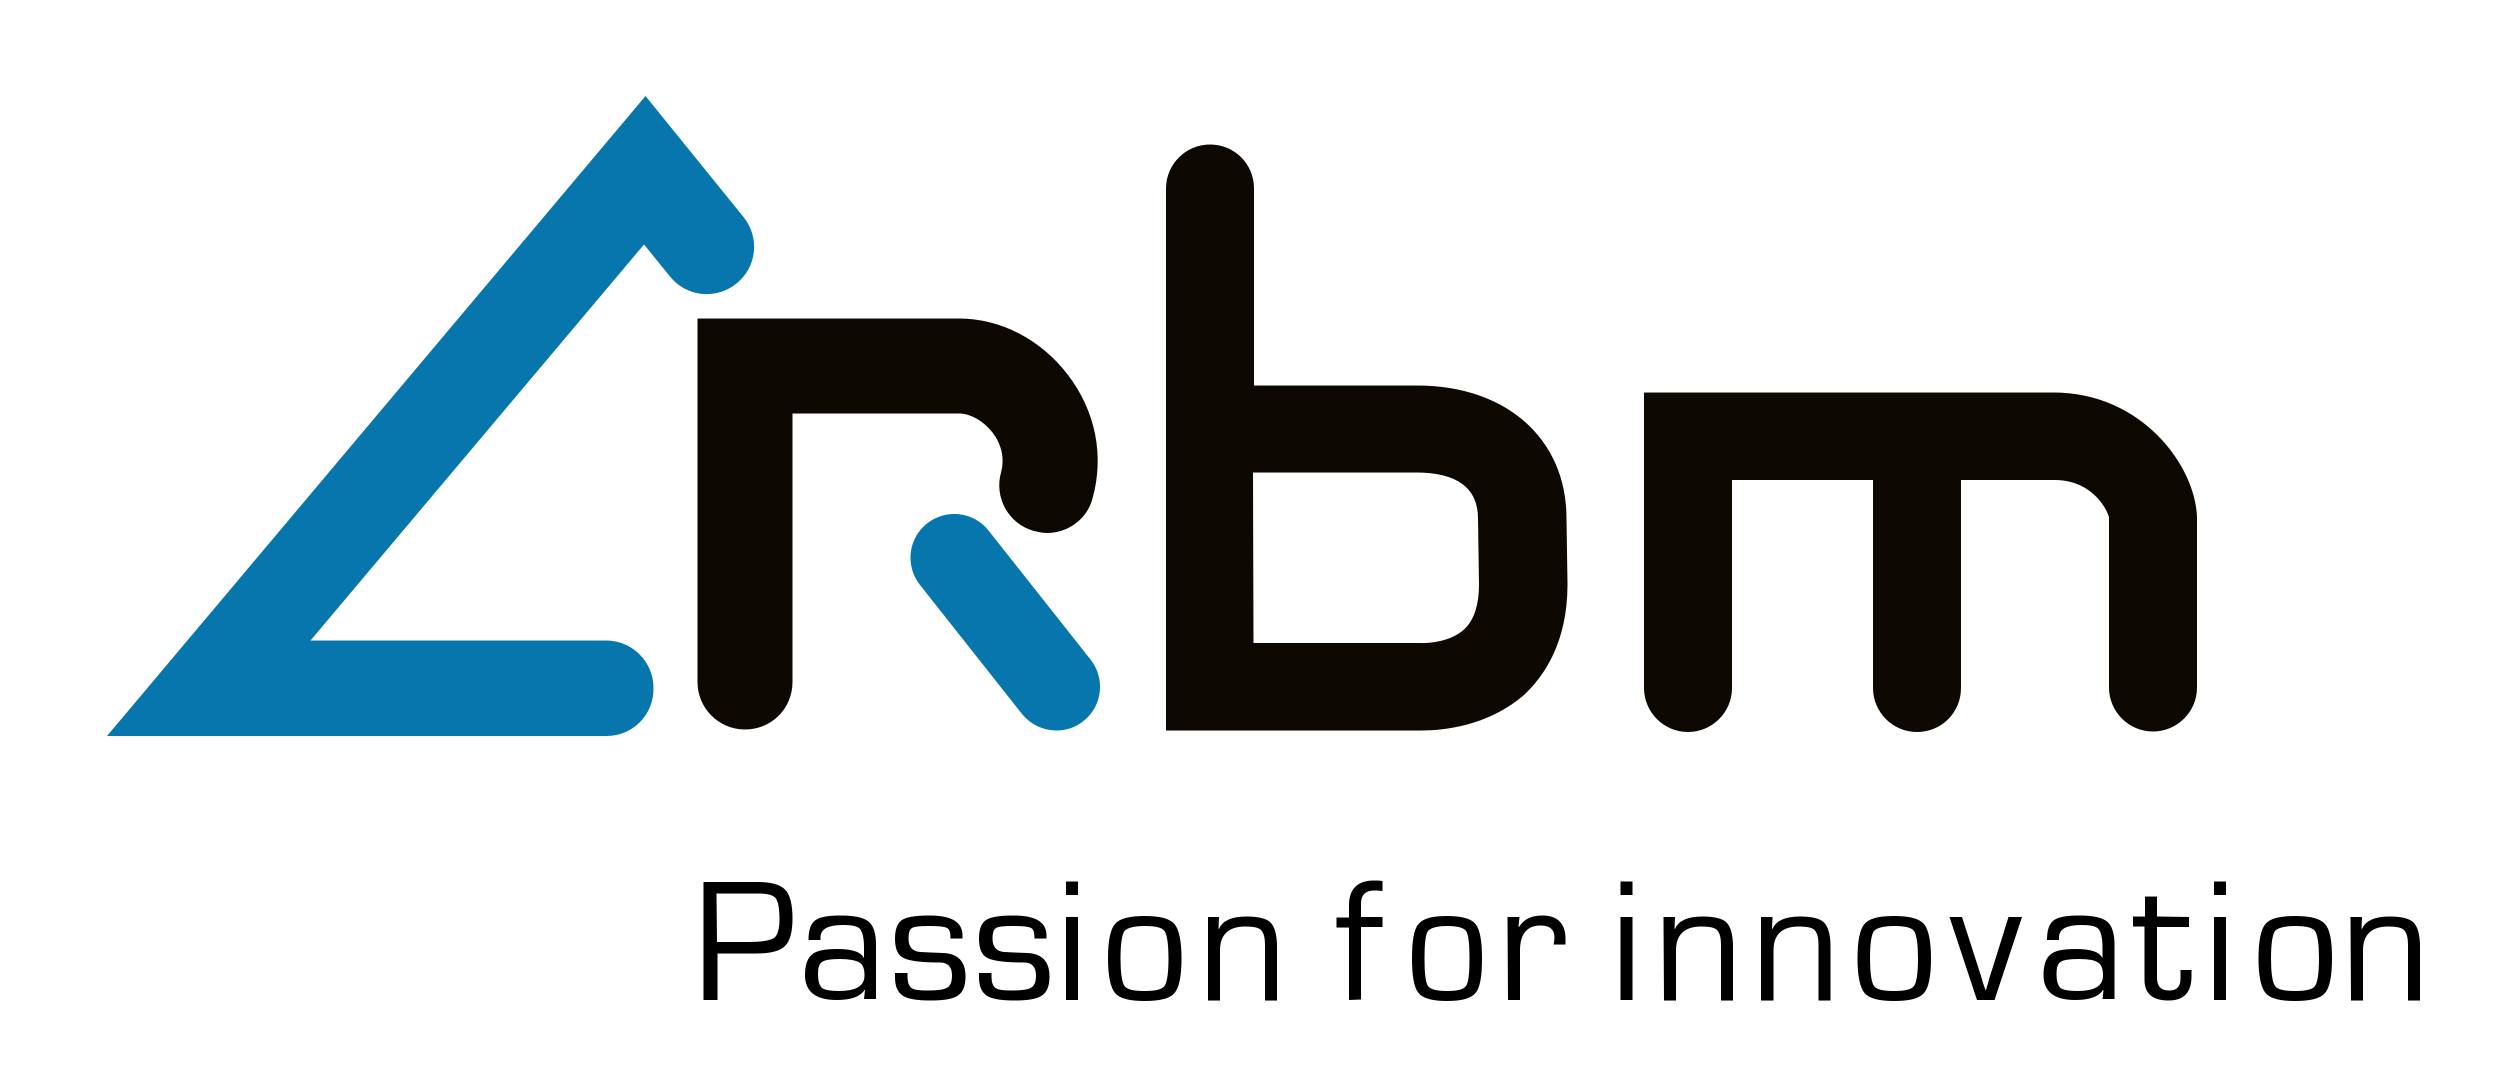 <?xml version="1.0" encoding="utf-8"?>
<!-- Generator: Adobe Illustrator 21.0.2, SVG Export Plug-In . SVG Version: 6.00 Build 0)  -->
<svg version="1.1" id="Calque_1" xmlns="http://www.w3.org/2000/svg" xmlns:xlink="http://www.w3.org/1999/xlink" x="0px" y="0px"
	 viewBox="0 0 500 216" style="enable-background:new 0 0 500 216;" xml:space="preserve">
<style type="text/css">
	.st0{fill:#0D0802;}
	.st1{fill:#0776AD;}
</style>
<path class="st0" d="M213.6,75c-5.4-7.1-13.5-11.3-21.8-11.3h-52.3v72.7c0,5.2,4.2,9.5,9.5,9.5s9.5-4.2,9.5-9.5V82.7h33.3
	c2.3,0,4.9,1.5,6.7,3.8c1.1,1.4,2.7,4.3,1.7,8c-1.4,5,1.5,10.3,6.6,11.7c0.9,0.2,1.7,0.4,2.6,0.4c4.1,0,8-2.7,9.1-6.9
	C220.9,91.1,219.1,82.2,213.6,75z"/>
<path class="st1" d="M211.3,146.1c-2.6,0-5.1-1.1-6.9-3.3L184,117c-3-3.8-2.4-9.3,1.4-12.3c3.8-3,9.3-2.4,12.3,1.4l20.4,25.8
	c3,3.8,2.4,9.3-1.4,12.3C215.1,145.5,213.2,146.1,211.3,146.1z"/>
<path class="st0" d="M284.4,146.1c-0.6,0-1.1,0-1.4,0h-49.8V37.7c0-4.8,3.9-8.8,8.8-8.8s8.8,3.9,8.8,8.8v39.4h32.6
	c17.9,0,29.9,10.7,29.9,26.6l0.2,13.2c0,11.6-4.7,18.3-8.6,22C297.6,145.3,288.4,146.1,284.4,146.1z M250.7,128.6h32.6
	c0.2,0,0.5,0,0.7,0c1.5,0.1,6.2-0.2,8.9-2.8c1.9-1.8,2.9-4.8,2.9-8.9l-0.2-13.2c0-6.1-4.2-9.2-12.4-9.2h-32.6L250.7,128.6
	L250.7,128.6z"/>
<path class="st0" d="M410.7,78.5h-81.9v59.1c0,4.8,3.9,8.8,8.8,8.8c4.8,0,8.8-3.9,8.8-8.8V96h28.2v41.6c0,4.8,3.9,8.8,8.8,8.8
	s8.8-3.9,8.8-8.8V96h18.7c8.1,0,10.8,6.7,10.9,7.5v34c0,4.8,3.9,8.8,8.8,8.8c4.8,0,8.8-3.9,8.8-8.8v-34
	C439.1,93.1,428.3,78.5,410.7,78.5z"/>
<path class="st1" d="M121.3,147.2H21.4l107.7-128l19.6,24.2c3.3,4.1,2.7,10-1.4,13.3c-4.1,3.3-10,2.7-13.3-1.4l-5.2-6.4l-66.7,79.2
	h59.1c5.2,0,9.5,4.2,9.5,9.5C130.8,142.9,126.6,147.2,121.3,147.2z"/>
<path d="M140.7,200v-23.6h9.9h0.9c2.7,0,4.5,0.5,5.5,1.5s1.5,3,1.5,5.8c0,2.7-0.5,4.5-1.5,5.5s-2.9,1.5-5.7,1.5h-1h-6.8v9.3H140.7z
	 M143.4,188.4h6.3c2.6,0,4.3-0.3,5.1-0.8c0.7-0.5,1.1-1.8,1.1-3.7c0-2.3-0.3-3.7-0.8-4.3c-0.5-0.6-1.7-0.9-3.6-0.9h-1h-7.2
	L143.4,188.4L143.4,188.4z"/>
<path d="M164.1,188h-2.4c0-1.9,0.4-3.2,1.3-3.9c0.9-0.7,2.6-1,5.1-1c2.8,0,4.6,0.4,5.6,1.2c1,0.8,1.5,2.4,1.5,4.6v10.9h-2.4l0.2-1.8
	h-0.1c-0.9,1.4-2.8,2-5.6,2c-4.2,0-6.3-1.7-6.3-5c0-2,0.5-3.4,1.4-4.1c0.9-0.8,2.6-1.1,5.1-1.1c2.9,0,4.7,0.6,5.2,1.7h0.1v-2
	c0-1.9-0.3-3.1-0.8-3.7s-1.7-0.8-3.4-0.8c-3,0-4.5,0.8-4.5,2.5C164.1,187.6,164.1,187.8,164.1,188z M168,191.8
	c-1.9,0-3.1,0.2-3.6,0.6c-0.6,0.4-0.8,1.2-0.8,2.5s0.3,2.2,0.8,2.7c0.6,0.4,1.7,0.6,3.4,0.6c3.4,0,5.1-1,5.1-3.1
	c0-1.3-0.3-2.2-1-2.6S169.9,191.8,168,191.8z"/>
<path d="M192.5,187.7h-2.4c0-1.2-0.2-1.9-0.7-2.1c-0.5-0.3-1.7-0.4-3.6-0.4c-1.8,0-2.9,0.1-3.4,0.4s-0.7,1-0.7,2.1
	c0,1.7,0.8,2.6,2.4,2.7l2,0.1l2.5,0.1c3,0.1,4.5,1.7,4.5,4.7c0,1.9-0.5,3.1-1.5,3.8s-2.8,1-5.5,1s-4.6-0.3-5.6-1s-1.5-1.9-1.5-3.6
	v-0.9h2.5v0.8c0,1.1,0.3,1.8,0.8,2.2c0.6,0.4,1.6,0.5,3.3,0.5c2,0,3.3-0.2,3.9-0.6c0.6-0.4,0.9-1.2,0.9-2.4c0-1.7-0.8-2.6-2.4-2.6
	c-3.7,0-6.1-0.3-7.3-0.9s-1.7-1.9-1.7-3.9c0-1.9,0.5-3.1,1.4-3.7s2.7-0.9,5.5-0.9c4.4,0,6.6,1.3,6.6,4V187.7L192.5,187.7z"/>
<path d="M209.3,187.7h-2.4c0-1.2-0.2-1.9-0.7-2.1c-0.5-0.3-1.7-0.4-3.6-0.4c-1.8,0-2.9,0.1-3.4,0.4s-0.7,1-0.7,2.1
	c0,1.7,0.8,2.6,2.4,2.7l2,0.1l2.5,0.1c3,0.1,4.5,1.7,4.5,4.7c0,1.9-0.5,3.1-1.5,3.8s-2.8,1-5.5,1s-4.6-0.3-5.6-1s-1.5-1.9-1.5-3.6
	v-0.9h2.5v0.8c0,1.1,0.3,1.8,0.8,2.2c0.6,0.4,1.6,0.5,3.3,0.5c2,0,3.3-0.2,3.9-0.6s0.9-1.2,0.9-2.4c0-1.7-0.8-2.6-2.4-2.6
	c-3.7,0-6.1-0.3-7.3-0.9s-1.7-1.9-1.7-3.9c0-1.9,0.5-3.1,1.4-3.7s2.7-0.9,5.5-0.9c4.4,0,6.6,1.3,6.6,4V187.7L209.3,187.7z"/>
<path d="M215.6,176.3v2.7h-2.4v-2.7H215.6z M215.6,183.4V200h-2.4v-16.6L215.6,183.4L215.6,183.4z"/>
<path d="M228.9,183.2c3.1,0,5,0.5,6,1.6c0.9,1.1,1.4,3.4,1.4,6.9c0,3.6-0.5,5.9-1.4,6.9c-0.9,1.1-2.9,1.6-6,1.6c-3,0-5-0.5-5.9-1.6
	s-1.4-3.4-1.4-6.9c0-3.6,0.5-5.9,1.4-6.9C223.9,183.7,225.9,183.2,228.9,183.2z M228.9,185.2c-2.1,0-3.5,0.4-4,1
	c-0.5,0.7-0.8,2.5-0.8,5.5c0,2.9,0.3,4.8,0.8,5.5s1.8,1,4,1c2.2,0,3.5-0.3,4-1s0.8-2.5,0.8-5.5c0-2.9-0.3-4.8-0.8-5.5
	S231.1,185.2,228.9,185.2z"/>
<path d="M241.5,183.4h2.3l-0.1,2.3l0.1,0.1c0.7-1.7,2.6-2.5,5.5-2.5c2.4,0,4,0.4,4.8,1.2c0.8,0.8,1.3,2.4,1.3,4.8v10.8H253v-10.6
	v-0.6c0-1.4-0.3-2.4-0.8-2.9s-1.6-0.7-3.1-0.7c-3.4,0-5.1,1.6-5.1,4.8v10h-2.4v-16.7H241.5z"/>
<path d="M269.8,200v-14.5h-2.5v-2h2.5V181c0-3.2,1.7-4.9,5-4.9c0.5,0,1.1,0,1.7,0.1v2c-0.8-0.1-1.4-0.1-1.7-0.1
	c-1.7,0-2.6,0.9-2.6,2.6v2.7h4.3v2h-4.3v14.5L269.8,200L269.8,200z"/>
<path d="M289.4,183.2c2.9,0,4.8,0.5,5.7,1.6s1.3,3.4,1.3,6.9c0,3.6-0.4,5.9-1.3,6.9c-0.9,1.1-2.8,1.6-5.7,1.6s-4.8-0.5-5.7-1.6
	c-0.9-1.1-1.3-3.4-1.3-6.9c0-3.6,0.4-5.9,1.3-6.9C284.6,183.7,286.4,183.2,289.4,183.2z M289.4,185.2c-2,0-3.3,0.4-3.8,1
	c-0.5,0.7-0.7,2.5-0.7,5.5c0,2.9,0.2,4.8,0.7,5.5s1.8,1,3.8,1c2.1,0,3.3-0.3,3.8-1s0.7-2.5,0.7-5.5c0-2.9-0.2-4.8-0.7-5.5
	S291.4,185.2,289.4,185.2z"/>
<path d="M301.5,183.4h2.4l-0.2,1.9l0.1,0.1c1-1.6,2.5-2.3,4.7-2.3c3,0,4.6,1.6,4.6,4.7v1.1h-2.4l0.1-0.4c0-0.4,0.1-0.7,0.1-0.9
	c0-1.7-0.9-2.5-2.8-2.5c-2.7,0-4.1,1.7-4.1,5v9.9h-2.4L301.5,183.4L301.5,183.4z"/>
<path d="M326.5,176.3v2.7h-2.4v-2.7H326.5z M326.5,183.4V200h-2.4v-16.6L326.5,183.4L326.5,183.4z"/>
<path d="M332.7,183.4h2.3l-0.1,2.3l0.1,0.1c0.7-1.7,2.6-2.5,5.5-2.5c2.4,0,4,0.4,4.8,1.2c0.8,0.8,1.3,2.4,1.3,4.8v10.8h-2.4v-10.6
	v-0.6c0-1.4-0.3-2.4-0.8-2.9s-1.6-0.7-3.1-0.7c-3.4,0-5.1,1.6-5.1,4.8v10h-2.4L332.7,183.4L332.7,183.4z"/>
<path d="M352.2,183.4h2.3l-0.1,2.3l0.1,0.1c0.7-1.7,2.6-2.5,5.5-2.5c2.4,0,4,0.4,4.8,1.2c0.8,0.8,1.3,2.4,1.3,4.8v10.8h-2.4v-10.6
	v-0.6c0-1.4-0.3-2.4-0.8-2.9s-1.6-0.7-3.1-0.7c-3.4,0-5.1,1.6-5.1,4.8v10h-2.5V183.4L352.2,183.4z"/>
<path d="M378.8,183.2c3.1,0,5,0.5,6,1.6c0.9,1.1,1.4,3.4,1.4,6.9c0,3.6-0.5,5.9-1.4,6.9c-0.9,1.1-2.9,1.6-6,1.6c-3,0-5-0.5-5.9-1.6
	s-1.4-3.4-1.4-6.9c0-3.6,0.5-5.9,1.4-6.9C373.8,183.7,375.7,183.2,378.8,183.2z M378.8,185.2c-2.1,0-3.5,0.4-4,1s-0.8,2.5-0.8,5.5
	c0,2.9,0.3,4.8,0.8,5.5s1.8,1,4,1c2.2,0,3.5-0.3,4-1s0.8-2.5,0.8-5.5c0-2.9-0.3-4.8-0.8-5.5S381,185.2,378.8,185.2z"/>
<path d="M404.4,183.4l-5.5,16.6h-3.5l-5.5-16.6h2.5l2.9,9l0.9,2.8l0.4,1.4l0.5,1.4h0.1l0.4-1.4l0.4-1.4l0.9-2.8l2.8-9L404.4,183.4
	L404.4,183.4z"/>
<path d="M411.8,188h-2.4c0-1.9,0.4-3.2,1.3-3.9c0.9-0.7,2.6-1,5.1-1c2.8,0,4.6,0.4,5.6,1.2c1,0.8,1.5,2.4,1.5,4.6v10.9h-2.4l0.2-1.8
	h-0.1c-0.9,1.4-2.8,2-5.6,2c-4.2,0-6.3-1.7-6.3-5c0-2,0.5-3.4,1.4-4.1c0.9-0.8,2.6-1.1,5.1-1.1c2.9,0,4.7,0.6,5.2,1.7h0.1v-2
	c0-1.9-0.3-3.1-0.8-3.7s-1.7-0.8-3.4-0.8c-3,0-4.5,0.8-4.5,2.5C411.8,187.6,411.8,187.8,411.8,188z M415.7,191.8
	c-1.9,0-3.1,0.2-3.6,0.6c-0.6,0.4-0.8,1.2-0.8,2.5s0.3,2.2,0.8,2.7c0.6,0.4,1.7,0.6,3.4,0.6c3.4,0,5.1-1,5.1-3.1
	c0-1.3-0.3-2.2-1-2.6C418.9,192,417.6,191.8,415.7,191.8z"/>
<path d="M437.8,183.4v2h-6.4v10.1c0,1.8,0.8,2.6,2.4,2.6c1.6,0,2.3-0.8,2.3-2.4v-0.8V194h2.2v1.2c0,3.3-1.5,4.9-4.6,4.9
	c-3.2,0-4.8-1.4-4.8-4.1v-0.6v-10.1h-2.3v-2h2.4v-4h2.4v4L437.8,183.4L437.8,183.4z"/>
<path d="M445.2,176.3v2.7h-2.4v-2.7H445.2z M445.2,183.4V200h-2.4v-16.6L445.2,183.4L445.2,183.4z"/>
<path d="M459,183.2c3.1,0,5,0.5,6,1.6s1.4,3.4,1.4,6.9c0,3.6-0.5,5.9-1.4,6.9c-0.9,1.1-2.9,1.6-6,1.6c-3,0-5-0.5-5.9-1.6
	s-1.4-3.4-1.4-6.9c0-3.6,0.5-5.9,1.4-6.9C454,183.7,455.9,183.2,459,183.2z M459,185.2c-2.1,0-3.5,0.4-4,1c-0.5,0.7-0.8,2.5-0.8,5.5
	c0,2.9,0.3,4.8,0.8,5.5s1.8,1,4,1s3.5-0.3,4-1s0.8-2.5,0.8-5.5c0-2.9-0.3-4.8-0.8-5.5S461.1,185.2,459,185.2z"/>
<path d="M470.1,183.4h2.3l-0.1,2.3l0.1,0.1c0.7-1.7,2.6-2.5,5.5-2.5c2.4,0,4,0.4,4.8,1.2c0.8,0.8,1.3,2.4,1.3,4.8v10.8h-2.4v-10.6
	v-0.6c0-1.4-0.3-2.4-0.8-2.9s-1.6-0.7-3.1-0.7c-3.4,0-5.1,1.6-5.1,4.8v10h-2.4L470.1,183.4L470.1,183.4z"/>
</svg>
